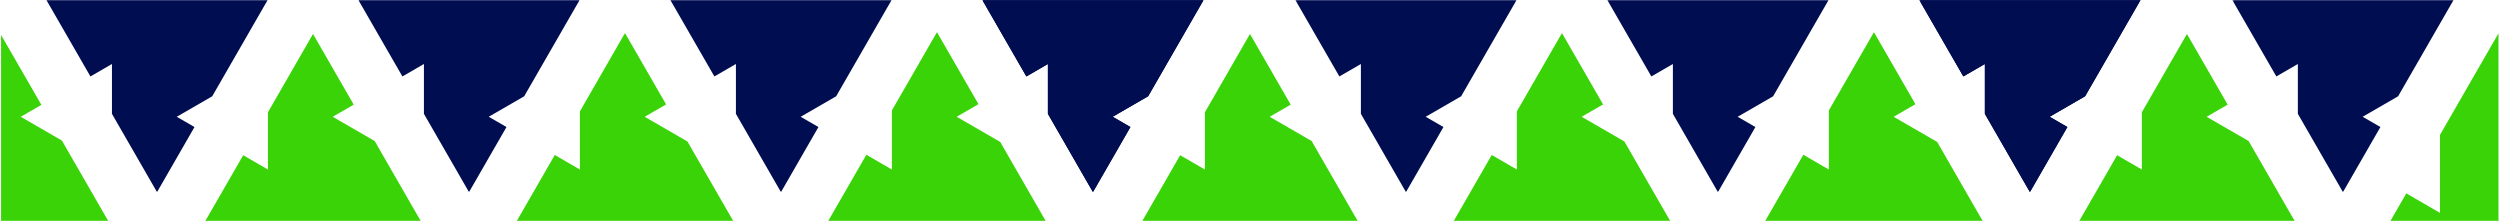 <svg width="1527" height="135" viewBox="0 0 1527 135" fill="none" xmlns="http://www.w3.org/2000/svg">
<mask id="mask0_6_122" style="mask-type:luminance" maskUnits="userSpaceOnUse" x="218" y="0" width="137" height="118">
<path d="M218.825 0H354.435V117.68H218.825V0Z" fill="white"/>
</mask>
<g mask="url(#mask0_6_122)">
<path d="M354.042 0L320.256 58.655L320.196 58.78V58.796L298.513 71.328L309.36 77.593L286.47 117.342L258.935 69.531V39.087L245.793 46.692L218.885 0H354.042Z" fill="#010D51"/>
</g>
<mask id="mask1_6_122" style="mask-type:luminance" maskUnits="userSpaceOnUse" x="408" y="0" width="138" height="118">
<path d="M408.885 0H545.521V117.68H408.885V0Z" fill="white"/>
</mask>
<g mask="url(#mask1_6_122)">
<path d="M544.598 0L510.812 58.655L510.752 58.78V58.796L489.058 71.328L499.905 77.593L477.015 117.342L449.497 69.531V39.087L436.35 46.692L409.442 0H544.598Z" fill="#010D51"/>
</g>
<mask id="mask2_6_122" style="mask-type:luminance" maskUnits="userSpaceOnUse" x="599" y="0" width="137" height="118">
<path d="M599.971 0H735.581V117.68H599.971V0Z" fill="white"/>
</mask>
<g mask="url(#mask2_6_122)">
<path d="M735.156 0L701.369 58.655L701.293 58.78V58.796L679.614 71.328L690.461 77.593L667.571 117.342L640.054 69.531V39.087L626.907 46.692L600.003 0H735.156Z" fill="#010D51"/>
</g>
<mask id="mask3_6_122" style="mask-type:luminance" maskUnits="userSpaceOnUse" x="599" y="0" width="137" height="118">
<path d="M599.971 0H735.581V117.68H599.971V0Z" fill="white"/>
</mask>
<g mask="url(#mask3_6_122)">
<path d="M735.156 0L701.369 58.655L701.293 58.78V58.796L679.614 71.328L690.461 77.593L667.571 117.342L640.054 69.531V39.087L626.907 46.692L600.003 0H735.156Z" fill="#010D51"/>
</g>
<mask id="mask4_6_122" style="mask-type:luminance" maskUnits="userSpaceOnUse" x="0" y="21" width="69" height="114">
<path d="M0 21.108H68.832V135H0V21.108Z" fill="white"/>
</mask>
<g mask="url(#mask4_6_122)">
<path d="M68.21 138.631H0.658V21.349L25.266 64.044L12.669 71.328L37.827 85.871L68.21 138.631Z" fill="#39D307"/>
</g>
<mask id="mask5_6_122" style="mask-type:luminance" maskUnits="userSpaceOnUse" x="123" y="20" width="136" height="115">
<path d="M123.282 20.081H258.892V135H123.282V20.081Z" fill="white"/>
</mask>
<g mask="url(#mask5_6_122)">
<path d="M258.768 138.077H123.615L148.545 94.809L163.666 103.565V68.563L191.183 20.747L216.052 63.908L203.226 71.328L228.862 86.148L258.768 138.077Z" fill="#39D307"/>
</g>
<mask id="mask6_6_122" style="mask-type:luminance" maskUnits="userSpaceOnUse" x="313" y="20" width="137" height="115">
<path d="M313.341 20.081H449.978V135H313.341V20.081Z" fill="white"/>
</mask>
<g mask="url(#mask6_6_122)">
<path d="M449.328 137.524H314.172L338.856 94.673L354.21 103.565V67.994L381.744 20.198L406.853 63.772L393.783 71.329L419.892 86.425L449.328 137.524Z" fill="#39D307"/>
</g>
<mask id="mask7_6_122" style="mask-type:luminance" maskUnits="userSpaceOnUse" x="504" y="19" width="137" height="116">
<path d="M504.428 19.054H640.038V134.999H504.428V19.054Z" fill="white"/>
</mask>
<g mask="url(#mask7_6_122)">
<path d="M639.869 136.969H504.717L529.168 94.536L544.767 103.565V67.439L572.301 19.643L597.643 63.631L584.344 71.328L610.942 86.702V86.714L639.869 136.969Z" fill="#39D307"/>
</g>
<mask id="mask8_6_122" style="mask-type:luminance" maskUnits="userSpaceOnUse" x="27" y="0" width="138" height="118">
<path d="M27.738 0H164.375V117.68H27.738V0Z" fill="white"/>
</mask>
<g mask="url(#mask8_6_122)">
<path d="M163.484 0L129.715 58.655L129.638 58.78V58.796L107.955 71.328L118.803 77.593L95.912 117.342L68.379 69.531V39.087L55.236 46.692L28.328 0H163.484Z" fill="#010D51"/>
</g>
<mask id="mask9_6_122" style="mask-type:luminance" maskUnits="userSpaceOnUse" x="791" y="0" width="136" height="118">
<path d="M791.125 0H926.734V117.68H791.125V0Z" fill="white"/>
</mask>
<g mask="url(#mask9_6_122)">
<path d="M926.341 0L892.555 58.655L892.495 58.78V58.796L870.812 71.328L881.659 77.593L858.769 117.342L831.235 69.531V39.087L818.092 46.692L791.185 0H926.341Z" fill="#010D51"/>
</g>
<mask id="mask10_6_122" style="mask-type:luminance" maskUnits="userSpaceOnUse" x="981" y="0" width="137" height="118">
<path d="M981.184 0H1117.82V117.68H981.184V0Z" fill="white"/>
</mask>
<g mask="url(#mask10_6_122)">
<path d="M1116.9 0L1083.11 58.655L1083.05 58.78V58.796L1061.36 71.328L1072.2 77.593L1049.31 117.342L1021.8 69.531V39.087L1008.65 46.692L981.742 0H1116.9Z" fill="#010D51"/>
</g>
<mask id="mask11_6_122" style="mask-type:luminance" maskUnits="userSpaceOnUse" x="1172" y="0" width="136" height="118">
<path d="M1172.27 0H1307.88V117.68H1172.27V0Z" fill="white"/>
</mask>
<g mask="url(#mask11_6_122)">
<path d="M1307.46 0L1273.67 58.655L1273.59 58.78V58.796L1251.91 71.328L1262.76 77.593L1239.87 117.342L1212.35 69.531V39.087L1199.21 46.692L1172.3 0H1307.46Z" fill="#010D51"/>
</g>
<mask id="mask12_6_122" style="mask-type:luminance" maskUnits="userSpaceOnUse" x="1172" y="0" width="136" height="118">
<path d="M1172.27 0H1307.88V117.68H1172.27V0Z" fill="white"/>
</mask>
<g mask="url(#mask12_6_122)">
<path d="M1307.46 0L1273.67 58.655L1273.59 58.78V58.796L1251.91 71.328L1262.76 77.593L1239.87 117.342L1212.35 69.531V39.087L1199.21 46.692L1172.3 0H1307.46Z" fill="#010D51"/>
</g>
<mask id="mask13_6_122" style="mask-type:luminance" maskUnits="userSpaceOnUse" x="695" y="20" width="137" height="115">
<path d="M695.581 20.081H831.191V135H695.581V20.081Z" fill="white"/>
</mask>
<g mask="url(#mask13_6_122)">
<path d="M831.067 138.077H695.914L720.844 94.809L735.965 103.565V68.563L763.482 20.747L788.351 63.908L775.526 71.328L801.161 86.148L831.067 138.077Z" fill="#39D307"/>
</g>
<mask id="mask14_6_122" style="mask-type:luminance" maskUnits="userSpaceOnUse" x="885" y="20" width="138" height="115">
<path d="M885.641 20.081H1022.28V135H885.641V20.081Z" fill="white"/>
</mask>
<g mask="url(#mask14_6_122)">
<path d="M1021.63 137.524H886.471L911.155 94.673L926.509 103.565V67.994L954.043 20.198L979.153 63.772L966.083 71.329L992.191 86.425L1021.63 137.524Z" fill="#39D307"/>
</g>
<mask id="mask15_6_122" style="mask-type:luminance" maskUnits="userSpaceOnUse" x="1076" y="19" width="137" height="116">
<path d="M1076.73 19.054H1212.34V134.999H1076.73V19.054Z" fill="white"/>
</mask>
<g mask="url(#mask15_6_122)">
<path d="M1212.17 136.969H1077.02L1101.47 94.536L1117.07 103.565V67.439L1144.6 19.643L1169.94 63.631L1156.64 71.328L1183.24 86.702V86.714L1212.17 136.969Z" fill="#39D307"/>
</g>
<mask id="mask16_6_122" style="mask-type:luminance" maskUnits="userSpaceOnUse" x="1363" y="0" width="137" height="118">
<path d="M1363.42 0H1499.03V117.68H1363.42V0Z" fill="white"/>
</mask>
<g mask="url(#mask16_6_122)">
<path d="M1498.64 0L1464.85 58.655L1464.79 58.78V58.796L1443.11 71.328L1453.96 77.593L1431.07 117.342L1403.53 69.531V39.087L1390.39 46.692L1363.48 0H1498.64Z" fill="#010D51"/>
</g>
<mask id="mask17_6_122" style="mask-type:luminance" maskUnits="userSpaceOnUse" x="1267" y="20" width="137" height="115">
<path d="M1267.88 20.081H1403.49V135H1267.88V20.081Z" fill="white"/>
</mask>
<g mask="url(#mask17_6_122)">
<path d="M1403.37 138.077H1268.21L1293.14 94.809L1308.26 103.565V68.563L1335.78 20.747L1360.65 63.908L1347.82 71.328L1373.46 86.148L1403.37 138.077Z" fill="#39D307"/>
</g>
<mask id="mask18_6_122" style="mask-type:luminance" maskUnits="userSpaceOnUse" x="1457" y="20" width="138" height="115">
<path d="M1457.94 20.081H1594.58V135H1457.94V20.081Z" fill="white"/>
</mask>
<g mask="url(#mask18_6_122)">
<path d="M1526.09 20.401V172.651H1438.35L1469.77 118.115L1490.33 130.016V82.412L1526.07 20.359L1526.09 20.401Z" fill="#39D307"/>
</g>
</svg>
